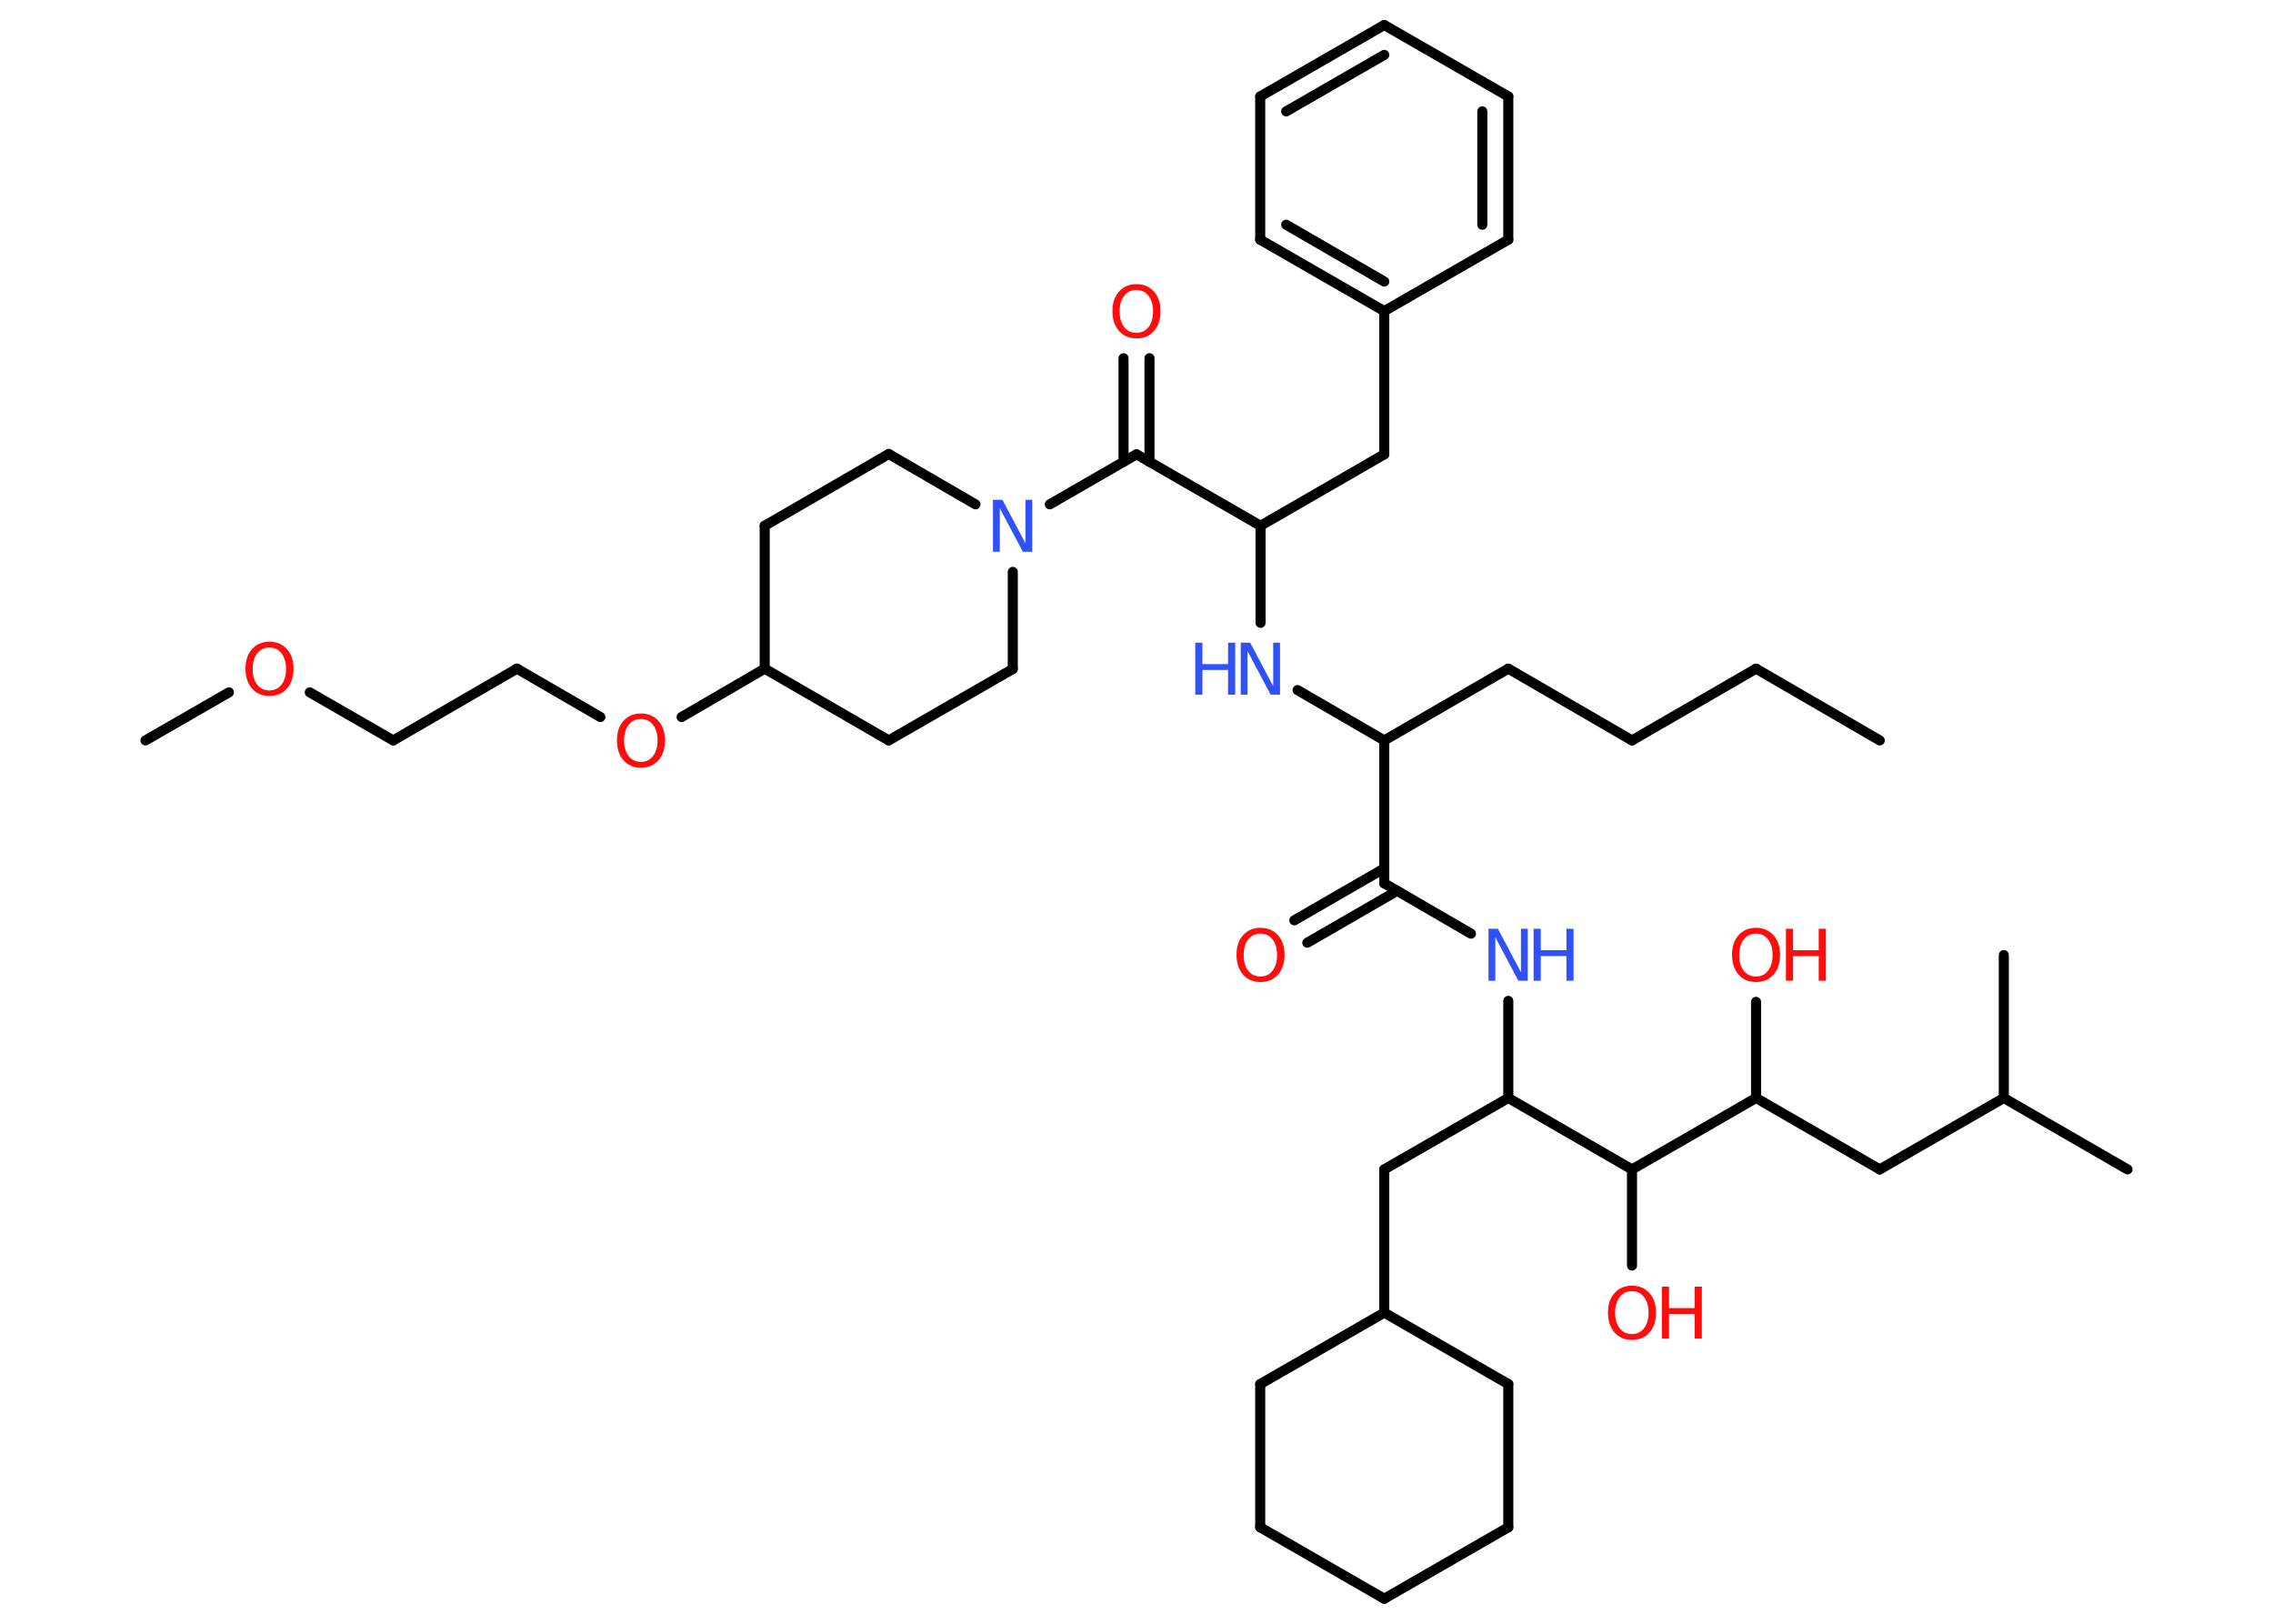<?xml version='1.0' encoding='UTF-8'?>
<!DOCTYPE svg PUBLIC "-//W3C//DTD SVG 1.1//EN" "http://www.w3.org/Graphics/SVG/1.1/DTD/svg11.dtd">
<svg version='1.2' xmlns='http://www.w3.org/2000/svg' xmlns:xlink='http://www.w3.org/1999/xlink' width='70.0mm' height='50.0mm' viewBox='0 0 70.0 50.0'>
  <desc>Generated by the Chemistry Development Kit (http://github.com/cdk)</desc>
  <g stroke-linecap='round' stroke-linejoin='round' stroke='#000000' stroke-width='.31' fill='#FF0D0D'>
    <rect x='.0' y='.0' width='70.0' height='50.0' fill='#FFFFFF' stroke='none'/>
    <g id='mol1' class='mol'>
      <line id='mol1bnd1' class='bond' x1='57.89' y1='22.8' x2='54.08' y2='20.59'/>
      <line id='mol1bnd2' class='bond' x1='54.08' y1='20.59' x2='50.26' y2='22.8'/>
      <line id='mol1bnd3' class='bond' x1='50.26' y1='22.8' x2='46.45' y2='20.59'/>
      <line id='mol1bnd4' class='bond' x1='46.45' y1='20.59' x2='42.63' y2='22.8'/>
      <line id='mol1bnd5' class='bond' x1='42.63' y1='22.8' x2='39.96' y2='21.25'/>
      <line id='mol1bnd6' class='bond' x1='38.82' y1='19.18' x2='38.82' y2='16.19'/>
      <line id='mol1bnd7' class='bond' x1='38.82' y1='16.19' x2='42.63' y2='13.99'/>
      <line id='mol1bnd8' class='bond' x1='42.63' y1='13.99' x2='42.63' y2='9.58'/>
      <g id='mol1bnd9' class='bond'>
        <line x1='38.81' y1='7.38' x2='42.63' y2='9.58'/>
        <line x1='39.61' y1='6.92' x2='42.63' y2='8.67'/>
      </g>
      <line id='mol1bnd10' class='bond' x1='38.81' y1='7.38' x2='38.81' y2='2.97'/>
      <g id='mol1bnd11' class='bond'>
        <line x1='42.63' y1='.77' x2='38.81' y2='2.97'/>
        <line x1='42.63' y1='1.69' x2='39.61' y2='3.43'/>
      </g>
      <line id='mol1bnd12' class='bond' x1='42.63' y1='.77' x2='46.45' y2='2.97'/>
      <g id='mol1bnd13' class='bond'>
        <line x1='46.45' y1='7.38' x2='46.45' y2='2.97'/>
        <line x1='45.65' y1='6.92' x2='45.65' y2='3.43'/>
      </g>
      <line id='mol1bnd14' class='bond' x1='42.63' y1='9.58' x2='46.45' y2='7.38'/>
      <line id='mol1bnd15' class='bond' x1='38.82' y1='16.19' x2='35.0' y2='13.99'/>
      <g id='mol1bnd16' class='bond'>
        <line x1='34.6' y1='14.22' x2='34.6' y2='11.03'/>
        <line x1='35.4' y1='14.22' x2='35.4' y2='11.03'/>
      </g>
      <line id='mol1bnd17' class='bond' x1='35.0' y1='13.99' x2='32.33' y2='15.53'/>
      <line id='mol1bnd18' class='bond' x1='30.04' y1='15.53' x2='27.37' y2='13.98'/>
      <line id='mol1bnd19' class='bond' x1='27.37' y1='13.98' x2='23.55' y2='16.19'/>
      <line id='mol1bnd20' class='bond' x1='23.55' y1='16.19' x2='23.55' y2='20.59'/>
      <line id='mol1bnd21' class='bond' x1='23.55' y1='20.59' x2='20.99' y2='22.08'/>
      <line id='mol1bnd22' class='bond' x1='18.49' y1='22.08' x2='15.92' y2='20.59'/>
      <line id='mol1bnd23' class='bond' x1='15.92' y1='20.59' x2='12.11' y2='22.8'/>
      <line id='mol1bnd24' class='bond' x1='12.11' y1='22.8' x2='9.54' y2='21.32'/>
      <line id='mol1bnd25' class='bond' x1='7.05' y1='21.32' x2='4.48' y2='22.8'/>
      <line id='mol1bnd26' class='bond' x1='23.55' y1='20.59' x2='27.37' y2='22.8'/>
      <line id='mol1bnd27' class='bond' x1='27.37' y1='22.8' x2='31.19' y2='20.6'/>
      <line id='mol1bnd28' class='bond' x1='31.19' y1='17.61' x2='31.19' y2='20.6'/>
      <line id='mol1bnd29' class='bond' x1='42.63' y1='22.8' x2='42.63' y2='27.2'/>
      <g id='mol1bnd30' class='bond'>
        <line x1='43.03' y1='27.43' x2='40.26' y2='29.03'/>
        <line x1='42.63' y1='26.74' x2='39.86' y2='28.34'/>
      </g>
      <line id='mol1bnd31' class='bond' x1='42.63' y1='27.2' x2='45.3' y2='28.75'/>
      <line id='mol1bnd32' class='bond' x1='46.45' y1='30.82' x2='46.45' y2='33.81'/>
      <line id='mol1bnd33' class='bond' x1='46.45' y1='33.81' x2='42.63' y2='36.01'/>
      <line id='mol1bnd34' class='bond' x1='42.63' y1='36.01' x2='42.63' y2='40.42'/>
      <line id='mol1bnd35' class='bond' x1='42.63' y1='40.42' x2='46.45' y2='42.62'/>
      <line id='mol1bnd36' class='bond' x1='46.45' y1='42.62' x2='46.45' y2='47.03'/>
      <line id='mol1bnd37' class='bond' x1='46.45' y1='47.03' x2='42.63' y2='49.23'/>
      <line id='mol1bnd38' class='bond' x1='42.63' y1='49.23' x2='38.81' y2='47.03'/>
      <line id='mol1bnd39' class='bond' x1='38.81' y1='47.03' x2='38.81' y2='42.62'/>
      <line id='mol1bnd40' class='bond' x1='42.63' y1='40.42' x2='38.81' y2='42.62'/>
      <line id='mol1bnd41' class='bond' x1='46.45' y1='33.81' x2='50.26' y2='36.01'/>
      <line id='mol1bnd42' class='bond' x1='50.26' y1='36.01' x2='50.26' y2='38.97'/>
      <line id='mol1bnd43' class='bond' x1='50.26' y1='36.01' x2='54.08' y2='33.81'/>
      <line id='mol1bnd44' class='bond' x1='54.08' y1='33.81' x2='54.08' y2='30.85'/>
      <line id='mol1bnd45' class='bond' x1='54.08' y1='33.81' x2='57.89' y2='36.01'/>
      <line id='mol1bnd46' class='bond' x1='57.89' y1='36.01' x2='61.71' y2='33.81'/>
      <line id='mol1bnd47' class='bond' x1='61.71' y1='33.81' x2='65.52' y2='36.01'/>
      <line id='mol1bnd48' class='bond' x1='61.71' y1='33.81' x2='61.71' y2='29.41'/>
      <g id='mol1atm6' class='atom'>
        <path d='M38.21 19.79h.29l.71 1.34v-1.34h.21v1.6h-.29l-.71 -1.34v1.34h-.21v-1.6z' stroke='none' fill='#3050F8'/>
        <path d='M36.81 19.79h.22v.66h.79v-.66h.22v1.6h-.22v-.76h-.79v.76h-.22v-1.6z' stroke='none' fill='#3050F8'/>
      </g>
      <path id='mol1atm16' class='atom' d='M35.0 8.93q-.24 .0 -.38 .18q-.14 .18 -.14 .48q.0 .3 .14 .48q.14 .18 .38 .18q.23 .0 .37 -.18q.14 -.18 .14 -.48q.0 -.3 -.14 -.48q-.14 -.18 -.37 -.18zM35.0 8.75q.33 .0 .54 .23q.2 .23 .2 .6q.0 .38 -.2 .61q-.2 .23 -.54 .23q-.34 .0 -.54 -.23q-.2 -.23 -.2 -.61q.0 -.38 .2 -.6q.2 -.23 .54 -.23z' stroke='none'/>
      <path id='mol1atm17' class='atom' d='M30.58 15.39h.29l.71 1.34v-1.34h.21v1.6h-.29l-.71 -1.34v1.34h-.21v-1.6z' stroke='none' fill='#3050F8'/>
      <path id='mol1atm21' class='atom' d='M19.74 22.14q-.24 .0 -.38 .18q-.14 .18 -.14 .48q.0 .3 .14 .48q.14 .18 .38 .18q.23 .0 .37 -.18q.14 -.18 .14 -.48q.0 -.3 -.14 -.48q-.14 -.18 -.37 -.18zM19.74 21.97q.33 .0 .54 .23q.2 .23 .2 .6q.0 .38 -.2 .61q-.2 .23 -.54 .23q-.34 .0 -.54 -.23q-.2 -.23 -.2 -.61q.0 -.38 .2 -.6q.2 -.23 .54 -.23z' stroke='none'/>
      <path id='mol1atm24' class='atom' d='M8.3 19.94q-.24 .0 -.38 .18q-.14 .18 -.14 .48q.0 .3 .14 .48q.14 .18 .38 .18q.23 .0 .37 -.18q.14 -.18 .14 -.48q.0 -.3 -.14 -.48q-.14 -.18 -.37 -.18zM8.3 19.76q.33 .0 .54 .23q.2 .23 .2 .6q.0 .38 -.2 .61q-.2 .23 -.54 .23q-.34 .0 -.54 -.23q-.2 -.23 -.2 -.61q.0 -.38 .2 -.6q.2 -.23 .54 -.23z' stroke='none'/>
      <path id='mol1atm29' class='atom' d='M38.82 28.75q-.24 .0 -.38 .18q-.14 .18 -.14 .48q.0 .3 .14 .48q.14 .18 .38 .18q.23 .0 .37 -.18q.14 -.18 .14 -.48q.0 -.3 -.14 -.48q-.14 -.18 -.37 -.18zM38.82 28.57q.33 .0 .54 .23q.2 .23 .2 .6q.0 .38 -.2 .61q-.2 .23 -.54 .23q-.34 .0 -.54 -.23q-.2 -.23 -.2 -.61q.0 -.38 .2 -.6q.2 -.23 .54 -.23z' stroke='none'/>
      <g id='mol1atm30' class='atom'>
        <path d='M45.84 28.6h.29l.71 1.34v-1.34h.21v1.6h-.29l-.71 -1.34v1.34h-.21v-1.6z' stroke='none' fill='#3050F8'/>
        <path d='M47.23 28.6h.22v.66h.79v-.66h.22v1.6h-.22v-.76h-.79v.76h-.22v-1.6z' stroke='none' fill='#3050F8'/>
      </g>
      <g id='mol1atm40' class='atom'>
        <path d='M50.26 39.76q-.24 .0 -.38 .18q-.14 .18 -.14 .48q.0 .3 .14 .48q.14 .18 .38 .18q.23 .0 .37 -.18q.14 -.18 .14 -.48q.0 -.3 -.14 -.48q-.14 -.18 -.37 -.18zM50.26 39.59q.33 .0 .54 .23q.2 .23 .2 .6q.0 .38 -.2 .61q-.2 .23 -.54 .23q-.34 .0 -.54 -.23q-.2 -.23 -.2 -.61q.0 -.38 .2 -.6q.2 -.23 .54 -.23z' stroke='none'/>
        <path d='M51.18 39.62h.22v.66h.79v-.66h.22v1.6h-.22v-.76h-.79v.76h-.22v-1.6z' stroke='none'/>
      </g>
      <g id='mol1atm42' class='atom'>
        <path d='M54.08 28.75q-.24 .0 -.38 .18q-.14 .18 -.14 .48q.0 .3 .14 .48q.14 .18 .38 .18q.23 .0 .37 -.18q.14 -.18 .14 -.48q.0 -.3 -.14 -.48q-.14 -.18 -.37 -.18zM54.08 28.57q.33 .0 .54 .23q.2 .23 .2 .6q.0 .38 -.2 .61q-.2 .23 -.54 .23q-.34 .0 -.54 -.23q-.2 -.23 -.2 -.61q.0 -.38 .2 -.6q.2 -.23 .54 -.23z' stroke='none'/>
        <path d='M55.0 28.6h.22v.66h.79v-.66h.22v1.6h-.22v-.76h-.79v.76h-.22v-1.6z' stroke='none'/>
      </g>
    </g>
  </g>
</svg>
